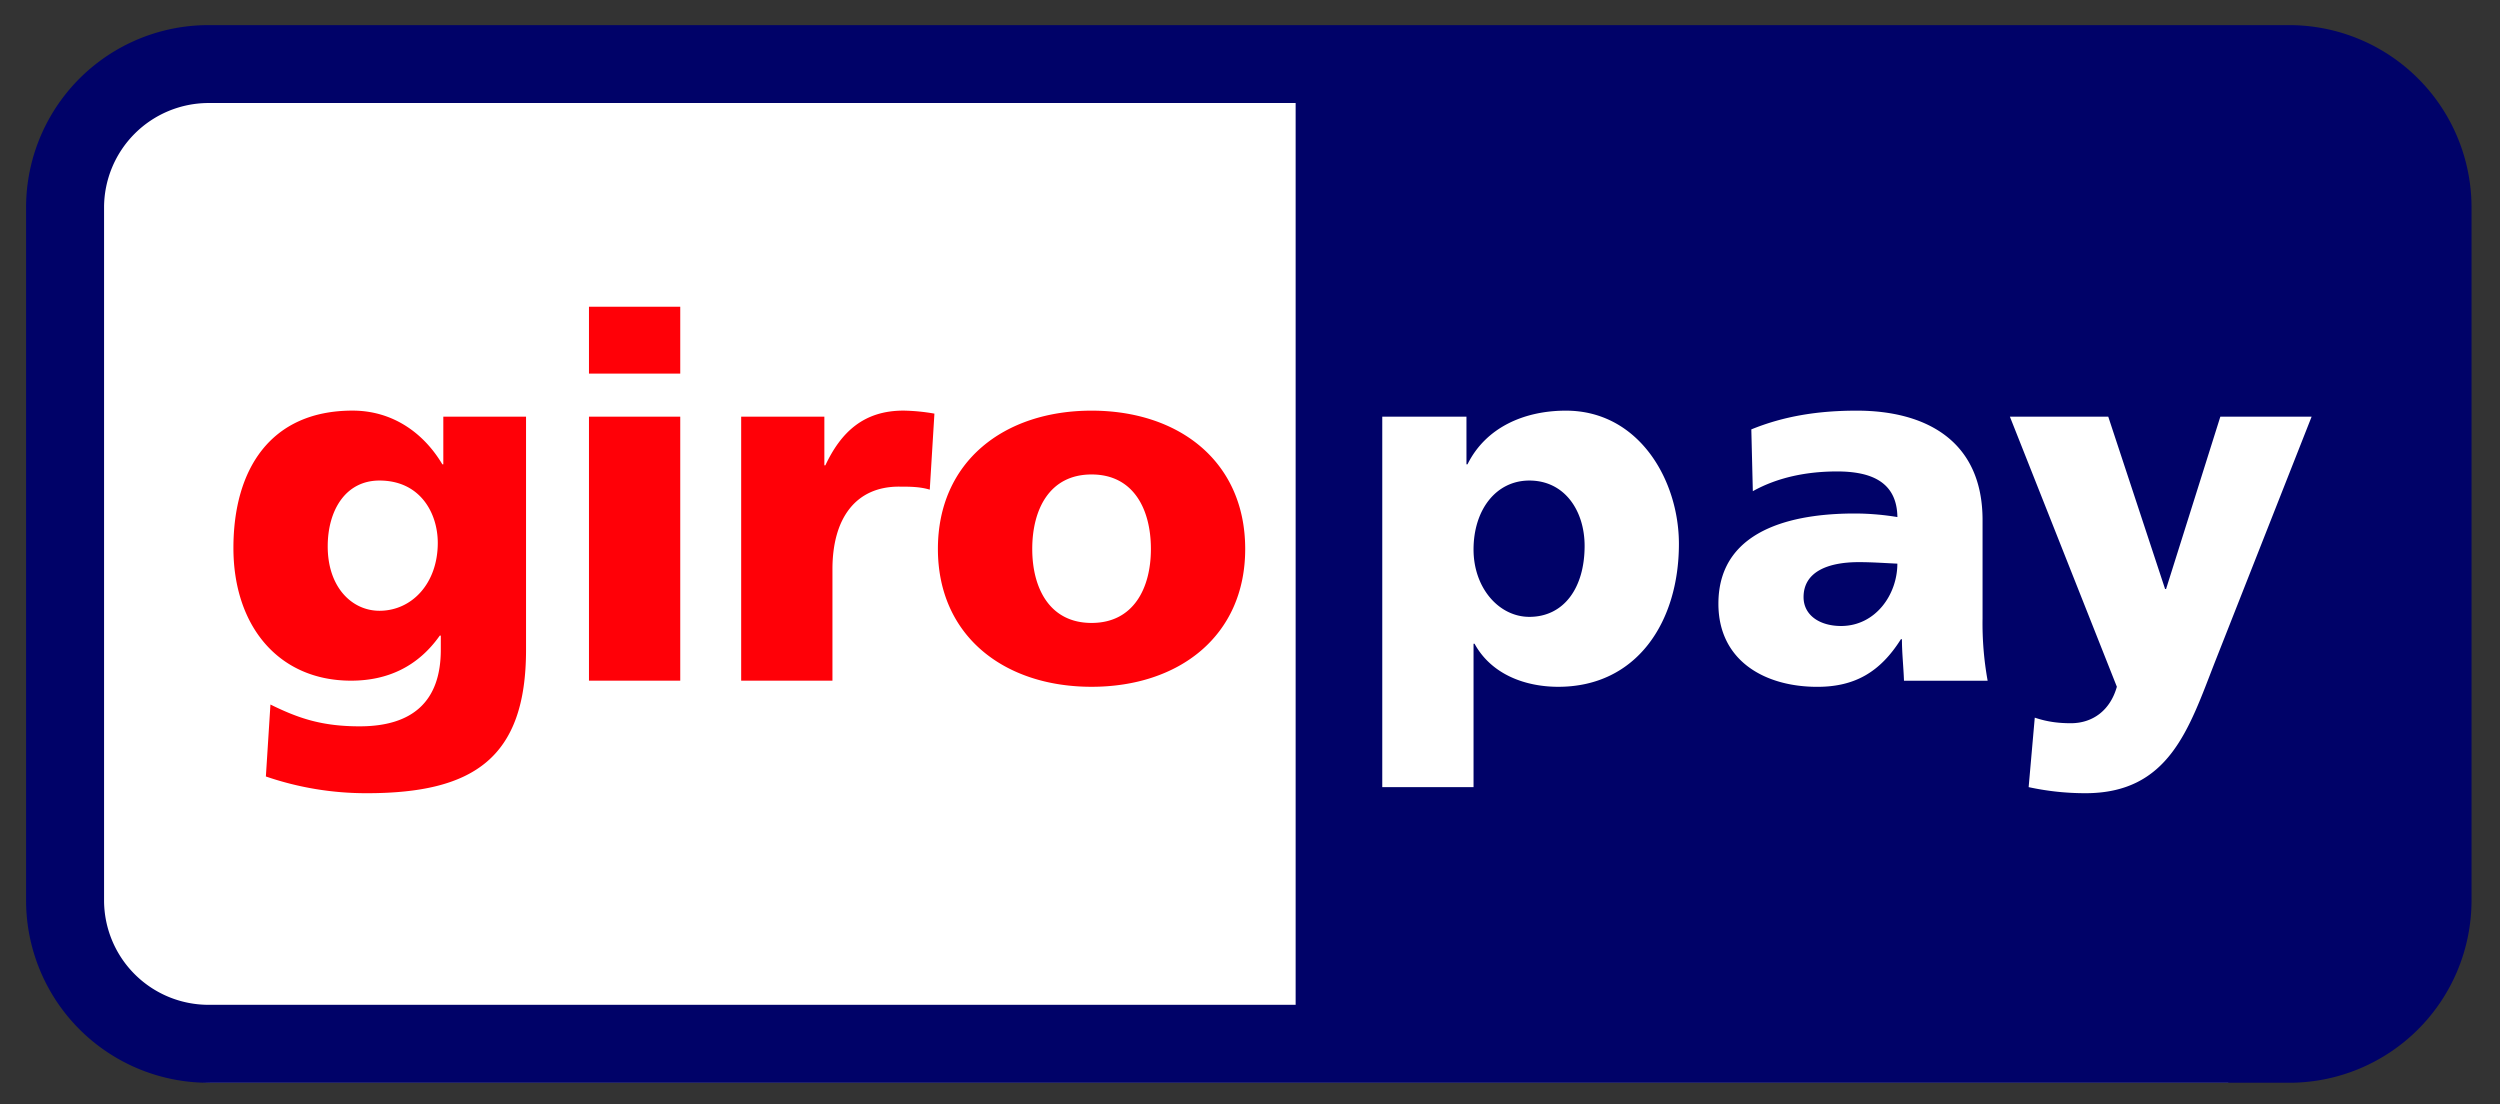 <svg xmlns="http://www.w3.org/2000/svg" width="59.625" height="26.333" viewBox="0 0 59.625 26.333"><rect x="0" y="0" width="59.625" height="26.333" fill="#333333" stroke="none"/><path fill="#FFF" d="M53.145.633H5.101A4.342 4.342 0 0 0 .757 4.974v16.499a4.344 4.344 0 0 0 4.344 4.341h48.044V.633z"/><path fill="#FFF" d="M30.901 2.458H4.974a2.494 2.494 0 0 0-2.492 2.489v16.529a2.496 2.496 0 0 0 2.492 2.49h25.927V2.458z"/><path fill="#000268" d="M54.594.599H4.974A4.35 4.35 0 0 0 .622 4.947v16.529a4.35 4.35 0 0 0 4.352 4.348h49.62a4.351 4.351 0 0 0 4.352-4.348V4.947A4.35 4.35 0 0 0 54.594.599zM2.482 21.476V4.947a2.495 2.495 0 0 1 2.492-2.49h25.927v21.508H4.974a2.493 2.493 0 0 1-2.492-2.489z"/><path fill="#FFF" d="M37.793 13.02c0 1.003-.496 1.692-1.318 1.692-.726 0-1.331-.689-1.331-1.607 0-.942.533-1.644 1.331-1.644.846 0 1.318.725 1.318 1.559m-4.826 5.753h2.177v-3.42h.024c.411.749 1.234 1.027 1.996 1.027 1.875 0 2.878-1.547 2.878-3.408 0-1.522-.955-3.178-2.696-3.178-.992 0-1.911.399-2.347 1.281h-.024V9.938h-2.008v8.835zM43.015 14.241c0-.604.58-.834 1.318-.834.327 0 .641.024.919.036 0 .737-.52 1.487-1.343 1.487-.507 0-.894-.255-.894-.689m4.39 1.993a7.676 7.676 0 0 1-.121-1.486v-2.344c0-1.922-1.391-2.61-2.999-2.61-.932 0-1.742.132-2.516.447l.036 1.474c.605-.338 1.307-.471 2.008-.471.786 0 1.428.23 1.44 1.088a6.304 6.304 0 0 0-1.016-.085c-1.161 0-3.253.23-3.253 2.152 0 1.366 1.113 1.982 2.358 1.982.895 0 1.5-.351 1.995-1.136h.024c0 .326.037.653.049.99h1.995zM48.383 18.773c.448.097.895.145 1.355.145 1.996 0 2.467-1.536 3.084-3.118l2.31-5.862h-2.177l-1.294 4.109h-.024l-1.355-4.109h-2.346l2.551 6.441c-.156.556-.568.87-1.099.87-.303 0-.57-.036-.859-.133l-.146 1.657z"/><path fill="#FF0007" d="M7.816 13.032c0-.858.423-1.571 1.234-1.571.979 0 1.391.785 1.391 1.486 0 .967-.617 1.62-1.391 1.62-.653 0-1.234-.556-1.234-1.535m4.729-3.094h-1.972v1.136h-.023c-.46-.773-1.21-1.281-2.141-1.281-1.959 0-2.842 1.402-2.842 3.275 0 1.862 1.076 3.166 2.806 3.166.871 0 1.596-.337 2.116-1.075h.024v.339c0 1.233-.677 1.825-1.935 1.825-.907 0-1.463-.193-2.128-.52l-.109 1.716a7.35 7.35 0 0 0 2.407.399c2.54 0 3.798-.834 3.798-3.42v-5.56zM16.224 7.316h-2.177v1.595h2.177V7.316zm-2.177 8.918h2.177V9.938h-2.177v6.296zM22.286 9.865a4.663 4.663 0 0 0-.738-.072c-.943 0-1.488.507-1.863 1.305h-.024v-1.16h-1.984v6.296h2.177v-2.658c0-1.233.569-1.97 1.584-1.97.254 0 .496 0 .737.072l.111-1.813zM26.034 14.857c-1.004 0-1.415-.834-1.415-1.764 0-.943.411-1.777 1.415-1.777s1.415.834 1.415 1.777c0 .931-.411 1.764-1.415 1.764m0 1.523c2.08 0 3.664-1.208 3.664-3.287 0-2.091-1.584-3.299-3.664-3.299s-3.665 1.208-3.665 3.299c.001 2.079 1.585 3.287 3.665 3.287"/></svg>